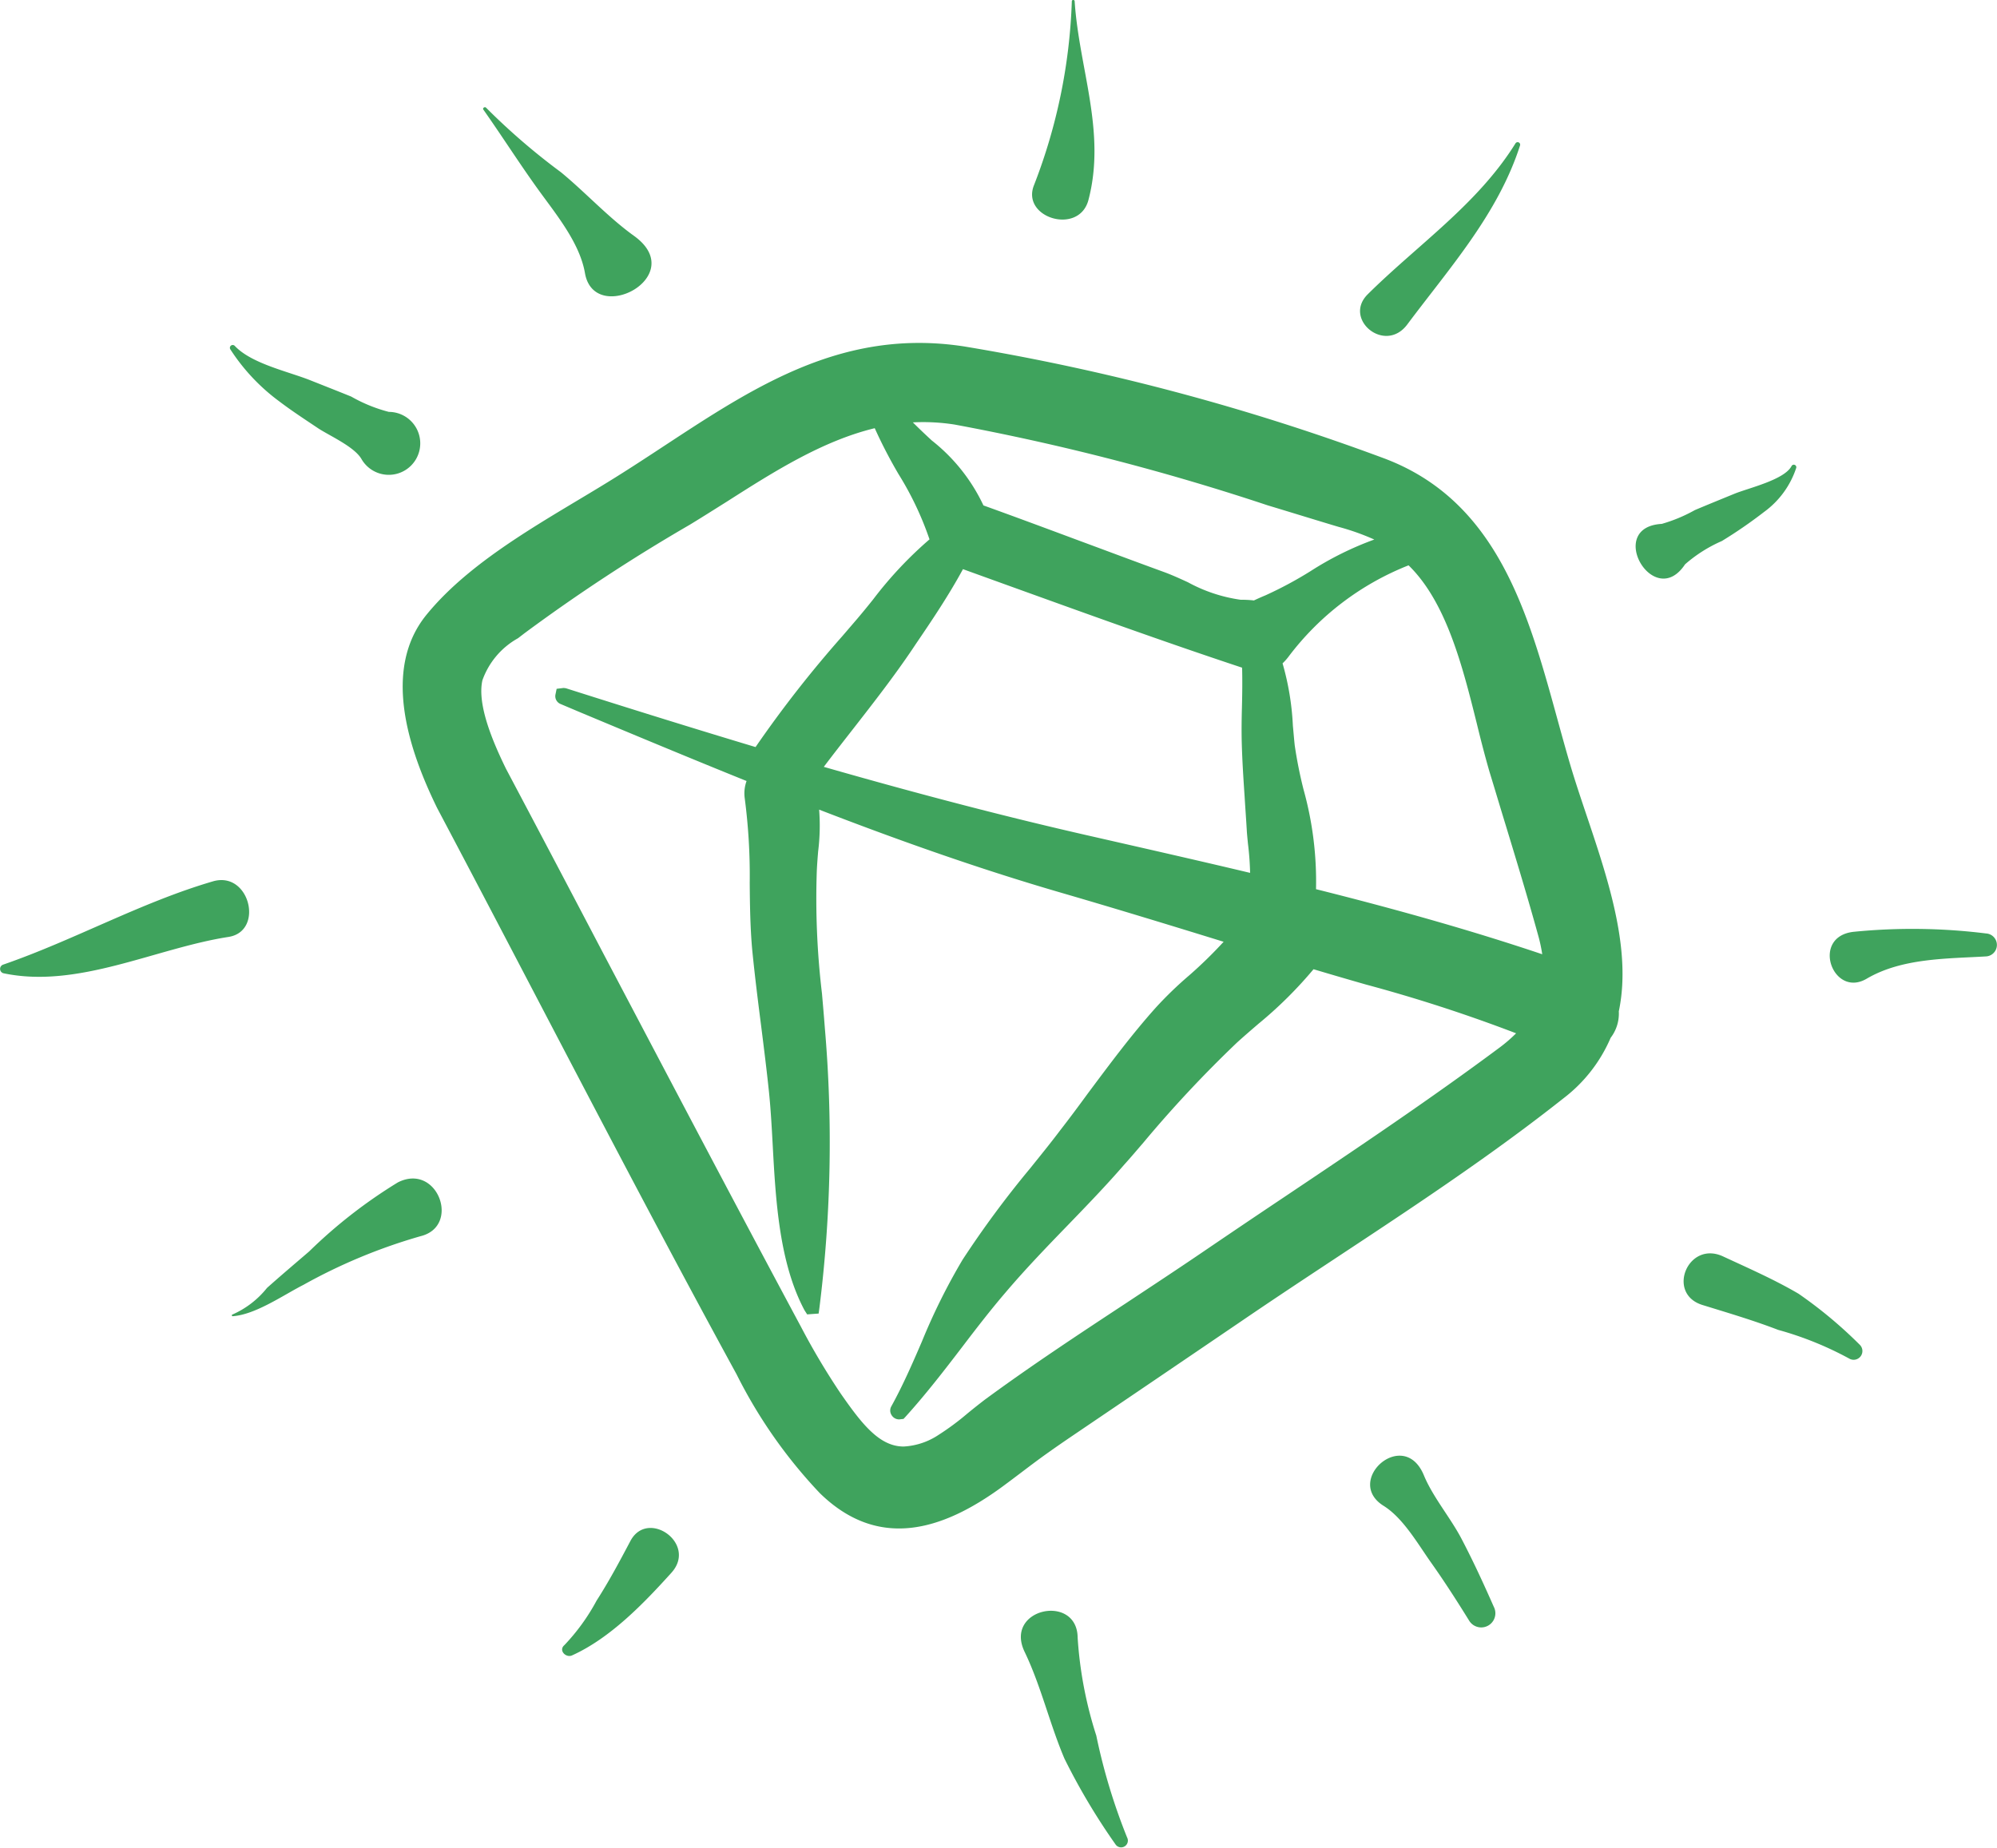 <svg xmlns="http://www.w3.org/2000/svg" width="119.97" height="111.03" viewBox="0 0 119.97 111.03">
  <path fill-rule="evenodd" fill="#3fa35d" d="M1175.31,1367.47c-2.39.14-5.06,0.1-7.17,1.34-2.04,1.2-3.39-2.54-.77-2.82a35.737,35.737,0,0,1,7.94.1A0.691,0.691,0,0,1,1175.31,1367.47Zm-7.57,23.35a0.526,0.526,0,0,1-.64.82,20.083,20.083,0,0,0-4.28-1.73c-1.48-.57-3.01-1.02-4.53-1.49-2.22-.67-0.89-3.91,1.23-2.92,1.53,0.71,3.08,1.39,4.53,2.24A26.666,26.666,0,0,1,1167.74,1390.82Zm-5.76-50.06a27.882,27.882,0,0,1-2.54,1.75,8.522,8.522,0,0,0-2.21,1.4c-1.87,2.83-4.81-2.24-1.4-2.43a9.294,9.294,0,0,0,1.99-.83c0.78-.33,1.57-0.65,2.35-0.97,0.84-.35,3.03-0.84,3.46-1.68a0.152,0.152,0,0,1,.28.11A5.319,5.319,0,0,1,1161.98,1340.76Zm-9.22,31.6a9.052,9.052,0,0,1-2.84,3.64c-6.1,4.83-12.87,8.97-19.29,13.35q-5.115,3.48-10.24,6.95c-2.22,1.51-2.49,1.79-4.17,3.03-3.64,2.67-7.47,3.81-10.97.39a29.6,29.6,0,0,1-5-7.14c-6.15-11.26-11.99-22.69-17.99-34.03-1.69-3.45-3.34-8.31-.63-11.62,2.79-3.42,7.48-5.84,11.16-8.13,6.69-4.15,12.55-9.31,21.15-7.98a136.134,136.134,0,0,1,25.07,6.67c7.97,2.9,9.23,11.43,11.36,18.59,1.37,4.58,3.86,10.04,2.88,14.69A2.39,2.39,0,0,1,1152.76,1372.36Zm-42.78-33.87a28.749,28.749,0,0,1-1.43-2.76c-3.14.76-6.06,2.61-8.88,4.41-0.75.47-1.49,0.94-2.23,1.39a106.172,106.172,0,0,0-9.93,6.52l-0.39.3a4.68,4.68,0,0,0-2.14,2.53c-0.33,1.48.65,3.74,1.41,5.3q2.955,5.58,5.9,11.2c3.86,7.33,7.84,14.91,11.82,22.33a42.638,42.638,0,0,0,2.37,3.99c1.31,1.89,2.36,3.22,3.81,3.22a4.183,4.183,0,0,0,2.11-.71,15.544,15.544,0,0,0,1.7-1.26c0.34-.28.68-0.55,1.03-0.82,2.77-2.04,5.7-3.97,8.54-5.84,1.51-1,3.03-2,4.53-3.02q2.49-1.695,5.01-3.38c4.28-2.87,8.71-5.84,12.9-8.96a8.868,8.868,0,0,0,.97-0.84,92.037,92.037,0,0,0-9.02-2.93c-1.05-.3-2.11-0.61-3.15-0.92a24.994,24.994,0,0,1-3.31,3.28c-0.43.37-.86,0.74-1.28,1.12a72.8,72.8,0,0,0-5.64,6.03c-0.38.44-.75,0.88-1.14,1.31-1.09,1.26-2.26,2.47-3.4,3.65-1.25,1.29-2.54,2.63-3.72,4.02-0.91,1.06-1.78,2.19-2.61,3.28-1.07,1.4-2.18,2.84-3.4,4.19l-0.13.14-0.26.03a0.529,0.529,0,0,1-.46-0.26,0.506,0.506,0,0,1-.01-0.53c0.69-1.25,1.27-2.58,1.83-3.88a37.062,37.062,0,0,1,2.45-4.93,59.87,59.87,0,0,1,4.06-5.49c0.61-.76,1.22-1.51,1.8-2.28,0.56-.72,1.11-1.46,1.65-2.2,1.3-1.74,2.63-3.54,4.11-5.19a22.653,22.653,0,0,1,1.99-1.92,26.375,26.375,0,0,0,2.07-2.02c-3.17-.98-6.44-1.98-9.67-2.92-4.51-1.31-9.17-2.91-14.63-5.02a12.5,12.5,0,0,1-.06,2.51c-0.03.36-.06,0.74-0.08,1.16a48.132,48.132,0,0,0,.31,7.38c0.06,0.69.12,1.37,0.17,2.04a80.064,80.064,0,0,1-.32,16.82l-0.05.37-0.69.05-0.16-.25c-1.52-2.85-1.73-6.61-1.91-9.93-0.06-1.11-.12-2.16-0.22-3.15-0.14-1.35-.31-2.7-0.48-4.05-0.19-1.48-.38-3.01-0.53-4.52-0.12-1.33-.14-2.7-0.15-4.03a35.636,35.636,0,0,0-.3-5.08,2.175,2.175,0,0,1,.11-1.04c-3.37-1.36-6.77-2.78-10.07-4.16l-1.11-.47a0.506,0.506,0,0,1-.3-0.57l0.07-.34,0.41-.05a1,1,0,0,1,.16.02c4.4,1.4,8.02,2.52,11.38,3.53a69.653,69.653,0,0,1,5.2-6.65l0.91-1.06q0.495-.585.96-1.17a23.61,23.61,0,0,1,3.38-3.6A19.018,19.018,0,0,0,1109.98,1338.49Zm20.63,13.99c0.02-.78.03-1.58,0.01-2.36-4.8-1.59-9.62-3.34-14.28-5.02l-2.49-.9c-0.85,1.57-1.9,3.13-2.84,4.51l-0.22.33c-1.08,1.6-2.27,3.13-3.43,4.62-0.63.81-1.26,1.61-1.87,2.42,5.86,1.68,11.13,3.05,16.12,4.18,3.2,0.73,6.34,1.44,9.49,2.19a17.15,17.15,0,0,0-.13-1.76c-0.03-.32-0.06-0.61-0.07-0.81-0.04-.68-0.09-1.35-0.13-2.02-0.07-1.04-.14-2.11-0.17-3.18C1130.58,1353.95,1130.59,1353.21,1130.61,1352.48Zm5.81-10.82-0.27-.08c-1.33-.4-2.65-0.81-3.98-1.21a141.434,141.434,0,0,0-18.83-4.86,12.224,12.224,0,0,0-2.5-.13c0.37,0.37.76,0.74,1.14,1.09a10.8,10.8,0,0,1,3.1,3.9c1.89,0.68,3.77,1.38,5.65,2.08,1.73,0.64,3.46,1.29,5.19,1.92,0.44,0.16.93,0.38,1.45,0.62a9.262,9.262,0,0,0,3.17,1.05h0a6.169,6.169,0,0,1,.79.04c0.17-.08.41-0.19,0.7-0.31a23.207,23.207,0,0,0,2.7-1.45,19.241,19.241,0,0,1,3.83-1.9A14.419,14.419,0,0,0,1136.42,1341.66Zm11.99,24.56c-0.62-2.25-1.31-4.52-1.98-6.72-0.32-1.04-.63-2.09-0.95-3.13-0.26-.9-0.51-1.86-0.76-2.89-0.85-3.41-1.82-7.28-4.09-9.5l-0.01-.01a16.7,16.7,0,0,0-7.22,5.5,3.246,3.246,0,0,1-.35.39,16.236,16.236,0,0,1,.62,3.75c0.04,0.41.07,0.8,0.11,1.17a26.438,26.438,0,0,0,.53,2.66,20.592,20.592,0,0,1,.75,5.99c5.16,1.29,9.61,2.57,13.59,3.91A9.353,9.353,0,0,0,1148.41,1366.22Zm-10.24-38.54c3.02-2.99,6.6-5.41,8.87-9.06a0.152,0.152,0,0,1,.28.11c-1.32,4.12-4.24,7.37-6.78,10.77C1139.2,1331.29,1136.66,1329.17,1138.17,1327.68Zm-20.05-6.56a33.458,33.458,0,0,0,2.27-11.04,0.085,0.085,0,0,1,.17,0c0.27,4.06,1.9,7.84.83,11.93C1120.83,1324.16,1117.32,1323.09,1118.12,1321.12Zm-26.98,5.28c-0.32-1.82-1.74-3.53-2.8-5-1.14-1.58-2.18-3.22-3.3-4.81-0.07-.09.08-0.2,0.16-0.12a39.65,39.65,0,0,0,4.5,3.88c1.47,1.21,2.83,2.7,4.37,3.81C1097.48,1326.59,1091.69,1329.64,1091.14,1326.4Zm-13.42,11.19c-0.42-.74-1.91-1.4-2.6-1.85-0.79-.53-1.59-1.05-2.34-1.62a11.909,11.909,0,0,1-2.95-3.14,0.17,0.17,0,0,1,.27-0.2c0.99,1.06,3.16,1.53,4.49,2.05,0.83,0.33,1.67.66,2.51,1a9.181,9.181,0,0,0,2.26.92A1.891,1.891,0,1,1,1077.72,1337.59Zm-8,28.71c-4.38.68-9.04,3.13-13.52,2.18a0.271,0.271,0,0,1,0-.52c4.25-1.47,8.28-3.74,12.59-5C1071,1362.31,1071.89,1365.97,1069.72,1366.3Zm2.32,21.09c0.83-.74,1.68-1.46,2.53-2.19a29.946,29.946,0,0,1,5.33-4.15c2.38-1.21,3.8,2.63,1.37,3.23a33.126,33.126,0,0,0-7.05,2.93c-1.2.61-2.86,1.78-4.24,1.88-0.06,0-.07-0.09-0.02-0.1A5.473,5.473,0,0,0,1072.04,1387.39Zm19.8,18.79c0.74-1.15,1.39-2.37,2.03-3.58,1.03-1.96,4.04.15,2.47,1.9-1.66,1.84-3.67,3.93-5.97,4.97-0.37.17-.83-0.3-0.47-0.61A12.311,12.311,0,0,0,1091.84,1406.18Zm28.9,2.23a24.156,24.156,0,0,0,1.12,5.88,35.8,35.8,0,0,0,1.85,6.12,0.406,0.406,0,0,1-.7.41,38.923,38.923,0,0,1-3.06-5.14c-0.89-2.09-1.41-4.37-2.39-6.41C1116.28,1406.64,1120.72,1405.72,1120.74,1408.41Zm20.8-9.76c0.55,1.33,1.62,2.57,2.29,3.87,0.69,1.32,1.31,2.67,1.91,4.03a0.85,0.85,0,0,1-1.47.85c-0.73-1.18-1.48-2.35-2.28-3.48-0.79-1.11-1.68-2.69-2.86-3.43C1136.7,1398.99,1140.33,1395.72,1141.54,1398.65Z" transform="translate(-1056 -1310)"/>
</svg>
